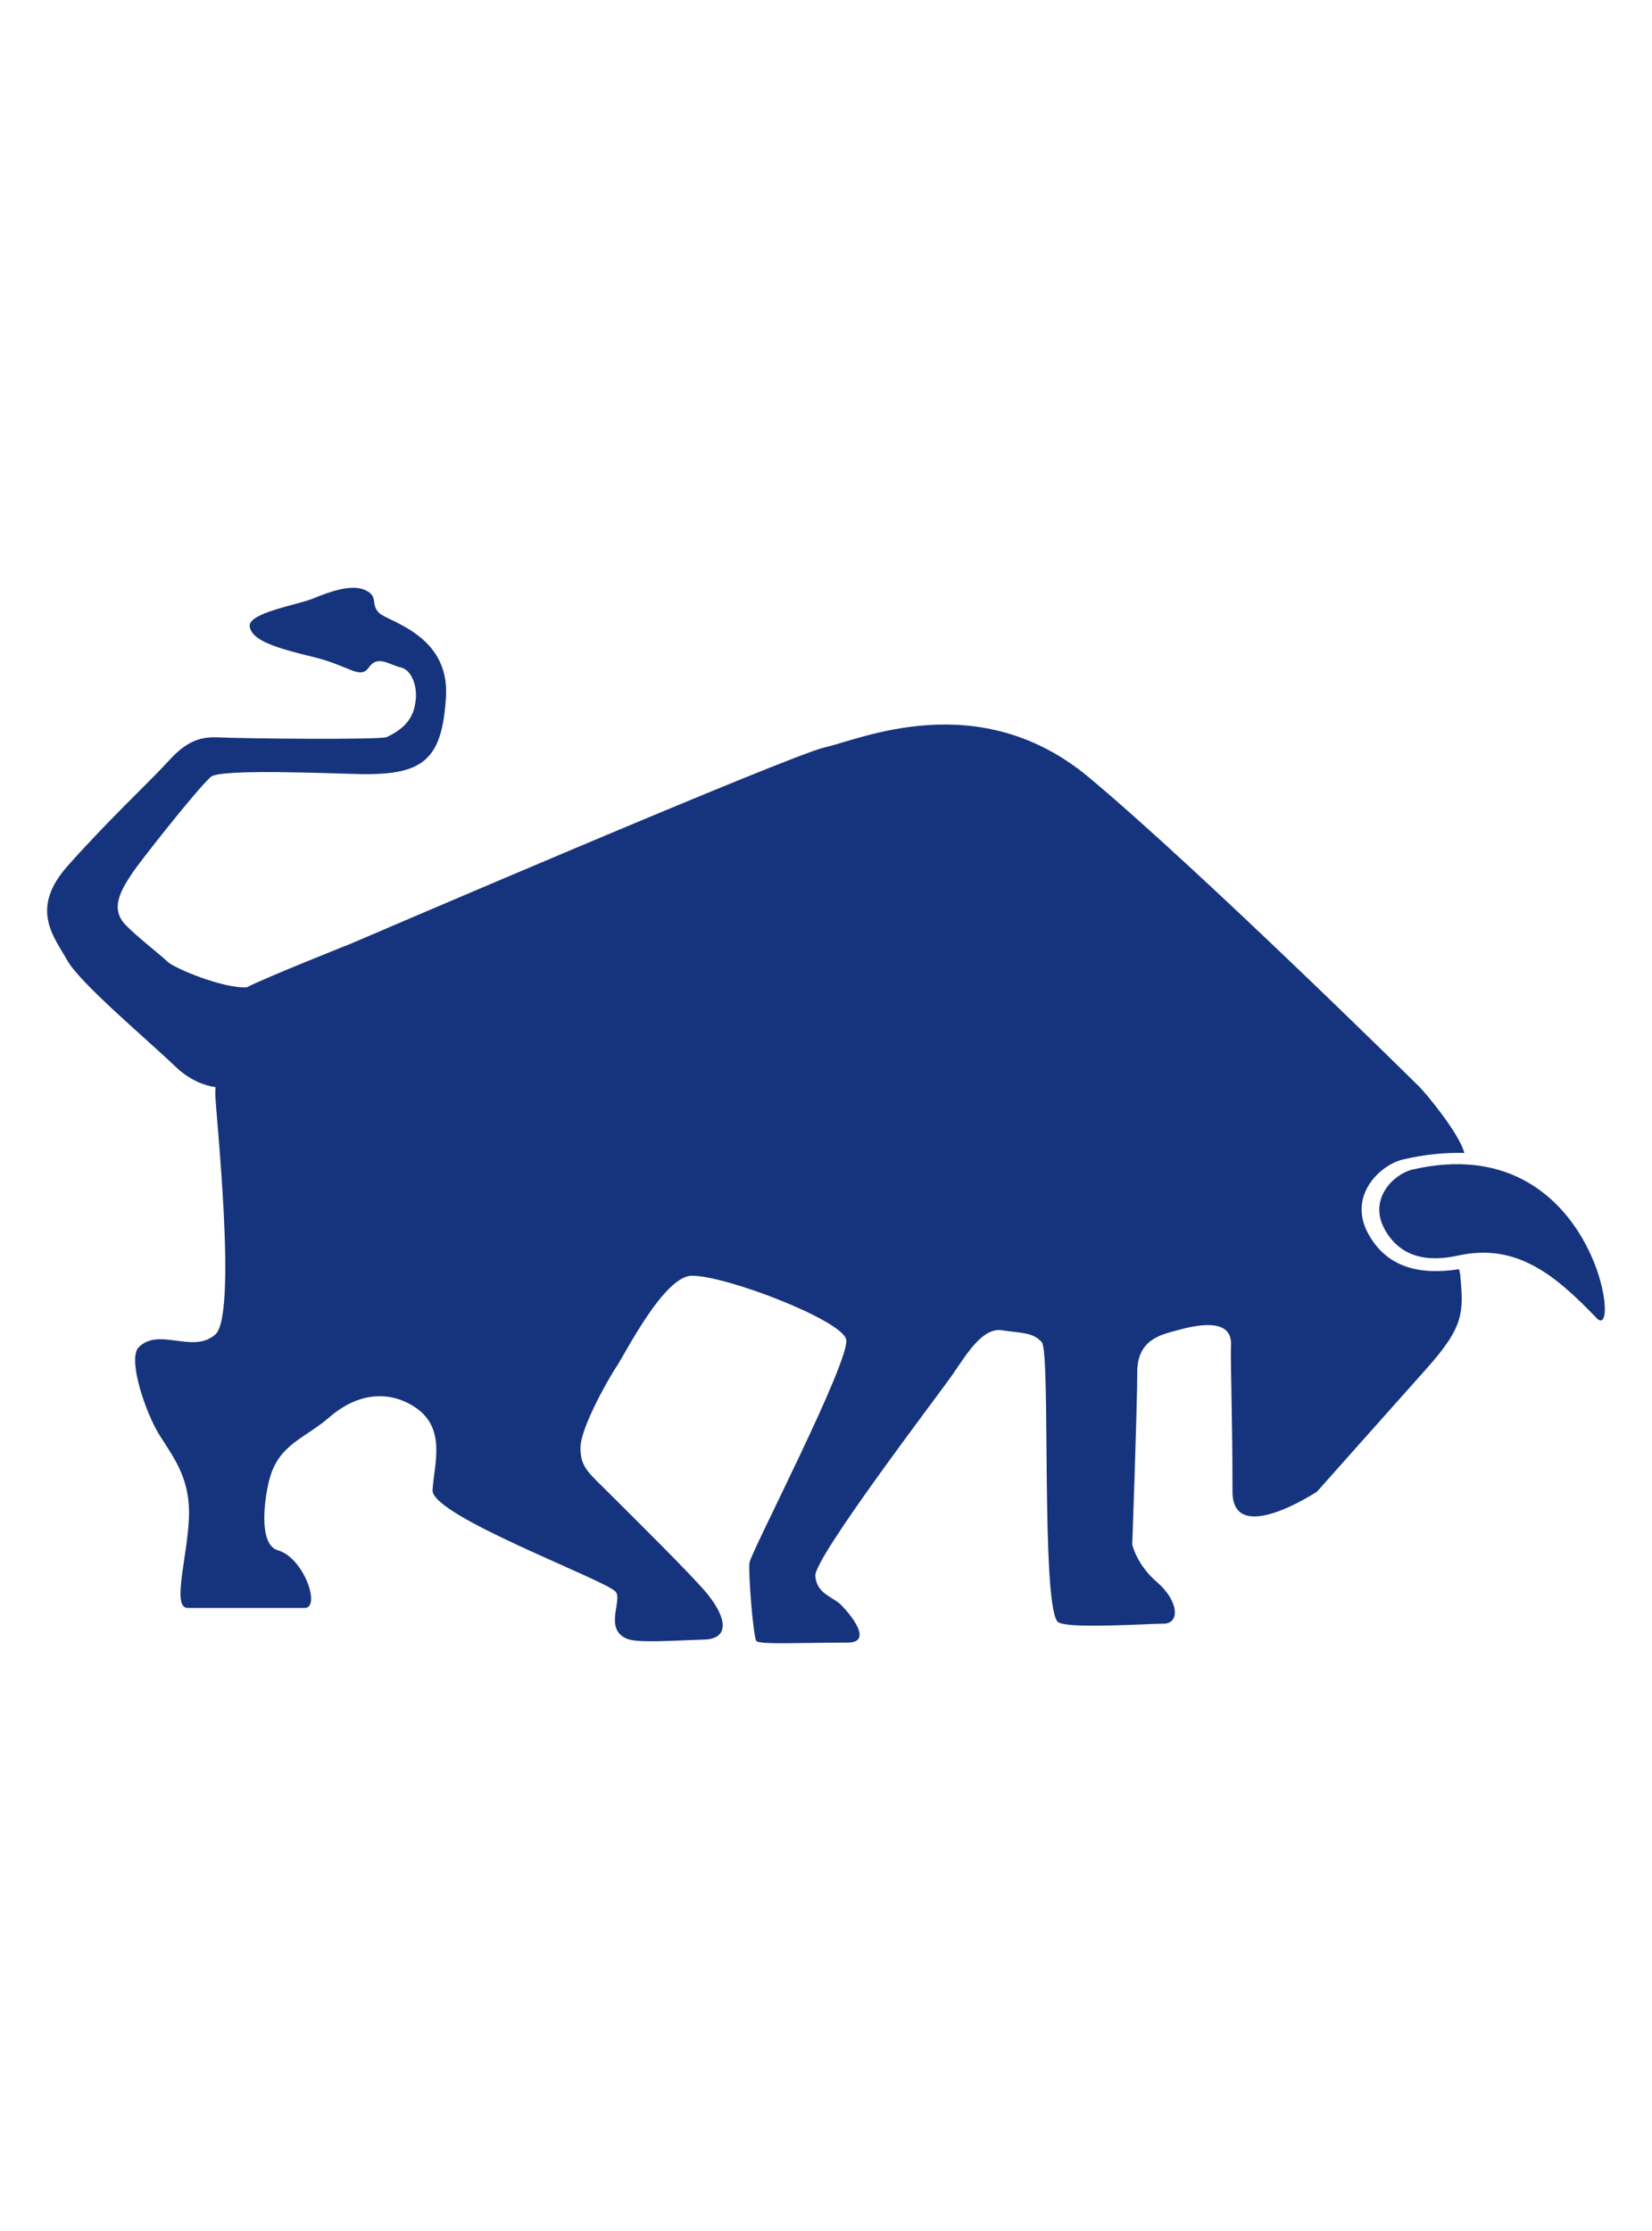 <svg xmlns="http://www.w3.org/2000/svg" xml:space="preserve" width="800" height="1080" viewBox="0 0 1080 1080"><path d="M181.818 56.296a10.8 10.8 0 0 1 2.511 3.947q.838 2.273.838 5.024v17.702q0 3.11-1.196 5.86-1.197 2.752-3.23 4.785t-4.784 3.23q-2.752 1.195-5.86 1.195h-17.942q-1.675 0-1.675-1.674V15.988q0-1.674 1.675-1.674h17.941q3.11 0 5.86 1.196 2.753 1.196 4.785 3.23t3.23 4.784q1.196 2.75 1.196 5.86v11.961q0 5.502-3.35 9.21-1.792 1.913-4.305 3.11 2.631.957 4.306 2.631m-10.645 7.057q0-1.196-.838-2.033a2.77 2.77 0 0 0-2.033-.838h-3.827v24.76h3.827q1.196 0 2.033-.838a2.77 2.77 0 0 0 .838-2.033zm0-33.37v14.592q0 1.196-.838 2.033a2.77 2.77 0 0 1-2.033.837h-3.827V27.112h3.827q1.196 0 2.033.837.838.837.838 2.033m52.82-15.67q1.674 0 1.674 1.675v67.818q0 3.11-1.196 5.86-1.197 2.752-3.23 4.785t-4.784 3.23q-2.752 1.195-5.86 1.195h-4.546q-3.11 0-5.86-1.196-2.753-1.195-4.785-3.229-2.034-2.033-3.23-4.784t-1.196-5.861V15.988q0-1.674 1.675-1.674H203.3q1.675 0 1.675 1.674v67.22q0 1.196.837 2.033a2.77 2.77 0 0 0 2.033.837h.957q1.196 0 2.033-.837a2.77 2.77 0 0 0 .838-2.033v-67.22q0-1.674 1.674-1.674zm36.744 69.732q1.675 0 1.675 1.675v10.645q0 1.674-1.675 1.674h-27.15q-1.675 0-1.675-1.674V15.988q0-1.674 1.674-1.674h10.645q1.675 0 1.675 1.674v68.057zm35.55 0q1.674 0 1.674 1.675v10.645q0 1.674-1.675 1.674h-27.15q-1.675 0-1.675-1.674V15.988q0-1.674 1.674-1.674h10.645q1.675 0 1.675 1.674v68.057z" style="stroke:none;stroke-width:1;stroke-dasharray:none;stroke-linecap:butt;stroke-dashoffset:0;stroke-linejoin:miter;stroke-miterlimit:4;fill:#009bff;fill-rule:evenodd;opacity:1" transform="translate(35.793 194.826)scale(6.94)" vector-effect="non-scaling-stroke"/><path d="M128.617 54.822c17.073-3.95 19.78 16.506 17.357 13.996-3.757-3.89-7.437-7.147-13.075-5.896-2.93.651-5.462.124-6.894-2.46-1.596-2.883.869-5.238 2.612-5.64M133 64.205c.061.21.108.417.128.611.284 3.414.398 4.74-3.159 8.718-3.553 3.98-10.343 11.614-10.343 11.614s-7.963 5.26-7.963 0c0-6.979-.21-12.512-.141-13.79.141-2.697-3.443-1.853-5.051-1.406-1.506.417-3.78.831-3.78 3.959 0 3.127-.471 16.229-.471 16.229s.414 1.89 2.335 3.537c2.047 1.757 2.183 3.906.616 3.906-1.563 0-9.414.547-10.004-.208-1.559-1.994-.62-25.35-1.47-26.3-.848-.949-1.905-.837-3.75-1.121-1.849-.285-3.35 2.286-4.629 4.135-1.28 1.847-13.098 17.296-12.955 19.004.141 1.706 1.633 1.927 2.418 2.714 1.04 1.045 3.008 3.558.625 3.558-4.408 0-8.298.204-8.592-.15-.294-.355-.782-6.399-.649-7.387.133-.984 9.616-19.214 9.098-21.04-.518-1.825-11.263-5.972-14.52-5.972-2.61 0-6.237 7.253-7.09 8.532-.853 1.28-3.412 5.83-3.412 7.678 0 1.853.773 2.343 2.763 4.334s7.869 7.78 9.206 9.44c1.947 2.422 1.97 4.212-.31 4.281-3.14.092-6.266.347-7.296-.084-2.182-.918-.374-3.65-1.05-4.422-.995-1.139-17.389-7.153-17.246-9.57.141-2.416 1.304-5.74-1.539-7.73-1.953-1.366-5.014-1.88-8.202.886-2.257 1.955-4.602 2.477-5.545 5.548-.502 1.629-1.235 6.407.708 6.96 2.48.71 4.068 5.432 2.535 5.432H13.233c-1.602 0 .172-5.436.133-9.073-.035-3.33-1.492-5.149-2.79-7.216-1.3-2.07-3.03-7.176-1.947-8.26 1.917-1.916 5.072.659 7.206-1.189 2.131-1.847 0-21.184 0-22.747 0-.137.015-.331.037-.549-1.047-.158-2.43-.643-3.792-1.949-2.747-2.627-8.994-7.857-10.189-10.006-1.192-2.149-3.582-4.776 0-8.835 3.583-4.059 7.88-8.12 9.195-9.553 1.313-1.433 2.545-2.723 4.933-2.604 2.388.12 15.382.245 15.965-.023 2.255-1.037 2.625-2.388 2.745-3.583.12-1.192-.36-2.745-1.434-2.984-1.074-.24-2.149-1.192-2.984 0-.837 1.194-1.806-.151-5.269-.986-3.463-.836-5.717-1.522-5.956-2.835s4.523-2.061 5.956-2.657S28.64-.35 29.952.248c1.312.596.475 1.313 1.312 2.149.837.835 6.667 2.063 6.308 7.914s-2.08 7.329-7.812 7.274c-2.14-.022-13.441-.56-14.341.257-1.455 1.323-6.76 8.108-7.324 8.95-1.158 1.738-2.184 3.426-.727 4.968 1.04 1.1 3.359 2.876 3.957 3.474.598.596 5.168 2.543 7.482 2.424 1.857-.955 9.822-4.116 9.822-4.116S70 15.772 73.269 15.06c3.271-.712 14.503-5.83 24.881 2.843s30.422 28.433 31.136 29.147c.582.58 3.702 4.311 4.22 6.206-1.766-.051-3.685.129-5.783.615-2.167.502-5.247 3.438-3.255 7.028 1.776 3.204 4.908 3.866 8.531 3.306" style="stroke:none;stroke-width:1;stroke-dasharray:none;stroke-linecap:butt;stroke-dashoffset:0;stroke-linejoin:miter;stroke-miterlimit:4;fill:#16347e;fill-rule:nonzero;opacity:1" transform="translate(30.812 194.874)scale(6.94)" vector-effect="non-scaling-stroke"/></svg>